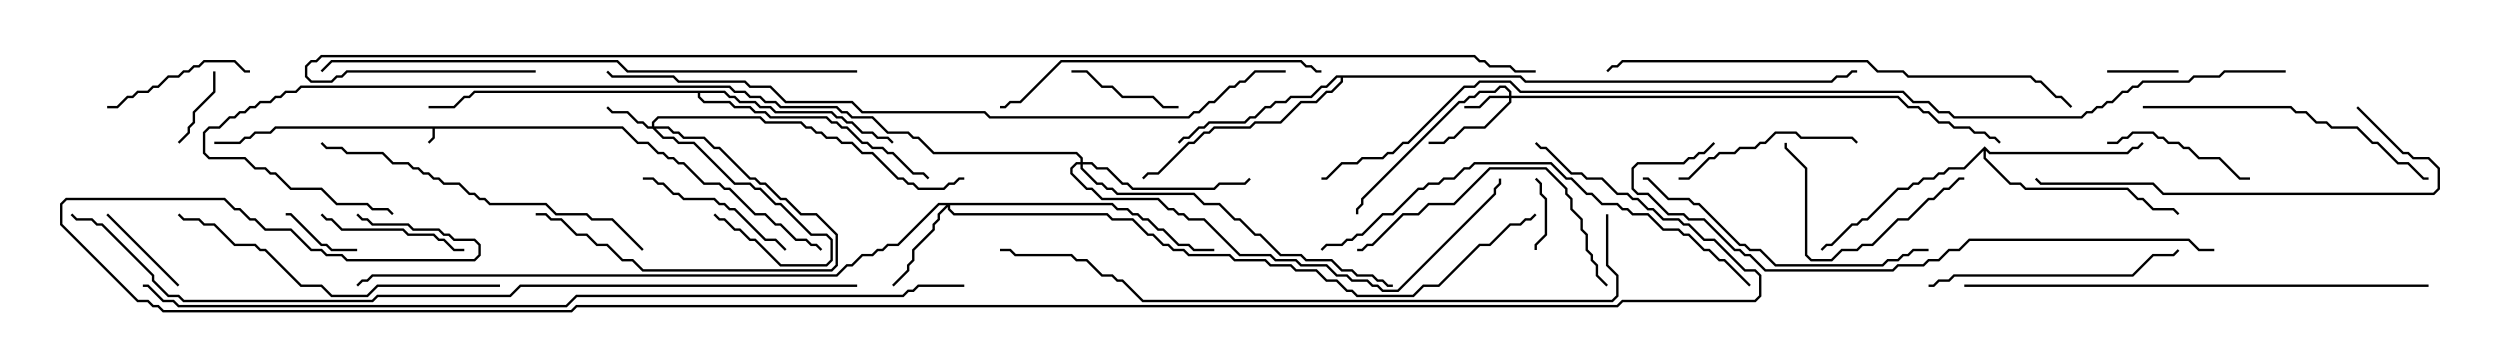 <svg version="1.1" width="105" height="15" xmlns="http://www.w3.org/2000/svg"><path d="M26.164,5.307L26.806,5.95L27.235,5.95L27.664,6.379L27.878,6.379L28.092,6.593L28.306,6.593L28.521,6.807L28.735,6.807L29.592,7.664L30.235,7.664L30.449,7.879L30.664,7.879L31.735,8.95L32.164,8.95L32.592,9.379L32.806,9.379L33.449,10.021L33.878,10.021L34.092,10.236L34.306,10.236L34.535,10.465L34.465,10.535L34.265,10.336L34.051,10.336L33.836,10.121L33.408,10.121L32.765,9.479L32.551,9.479L32.122,9.05L31.694,9.05L30.622,7.979L30.408,7.979L30.194,7.764L29.551,7.764L28.694,6.907L28.479,6.907L28.265,6.693L28.051,6.693L27.836,6.479L27.622,6.479L27.194,6.05L26.765,6.05L26.122,5.407L18.264,5.407L18.264,5.806L18.035,6.035L17.965,5.965L18.164,5.765L18.164,5.407L11.592,5.407L11.378,5.621L10.735,5.621L10.521,5.836L10.306,5.836L10.092,6.05L9,6.05L9,5.95L10.051,5.95L10.265,5.736L10.479,5.736L10.694,5.521L11.336,5.521L11.551,5.307z" stroke="none"/><path d="M83.357,6.144L83.592,6.379L89.336,6.379L89.551,6.164L89.765,6.164L89.965,5.965L90.035,6.035L89.806,6.264L89.592,6.264L89.378,6.479L83.551,6.479L83.407,6.335L83.407,6.622L84.449,7.664L84.878,7.664L85.092,7.879L89.378,7.879L89.806,8.307L90.021,8.307L90.449,8.736L91.306,8.736L91.535,8.965L91.465,9.035L91.265,8.836L90.408,8.836L89.979,8.407L89.765,8.407L89.336,7.979L85.051,7.979L84.836,7.764L84.408,7.764L83.307,6.664L83.307,6.335L82.521,7.121L81.878,7.121L81.664,7.336L81.449,7.336L81.235,7.55L80.806,7.55L80.592,7.764L80.378,7.764L80.164,7.979L79.735,7.979L78.449,9.264L78.235,9.264L78.021,9.479L77.806,9.479L76.949,10.336L76.735,10.336L76.535,10.535L76.465,10.465L76.694,10.236L76.908,10.236L77.765,9.379L77.979,9.379L78.194,9.164L78.408,9.164L79.694,7.879L80.122,7.879L80.336,7.664L80.551,7.664L80.765,7.45L81.194,7.45L81.408,7.236L81.622,7.236L81.836,7.021L82.479,7.021z" stroke="none"/><path d="M63.878,3.164L64.092,3.379L76.908,3.379L77.122,3.164L77.551,3.164L77.765,2.95L78,2.95L78,3.05L77.806,3.05L77.592,3.264L77.164,3.264L76.949,3.479L64.051,3.479L63.836,3.264L56.407,3.264L56.407,3.449L55.949,3.907L55.735,3.907L55.306,4.336L54.664,4.336L53.806,5.193L52.735,5.193L52.521,5.407L51.021,5.407L50.806,5.621L50.592,5.621L50.164,6.05L49.949,6.05L48.664,7.336L48.235,7.336L48.035,7.535L47.965,7.465L48.194,7.236L48.622,7.236L49.908,5.95L50.122,5.95L50.551,5.521L50.765,5.521L50.979,5.307L52.479,5.307L52.694,5.093L53.765,5.093L54.622,4.236L55.265,4.236L55.694,3.807L55.908,3.807L56.307,3.408L56.307,3.264L56.164,3.264L55.735,3.693L55.521,3.693L55.092,4.121L54.235,4.121L54.021,4.336L53.592,4.336L53.378,4.55L53.164,4.55L52.735,4.979L52.521,4.979L52.306,5.193L50.806,5.193L50.592,5.407L50.378,5.407L49.949,5.836L49.735,5.836L49.535,6.035L49.465,5.965L49.694,5.736L49.908,5.736L50.336,5.307L50.551,5.307L50.765,5.093L52.265,5.093L52.479,4.879L52.694,4.879L53.122,4.45L53.336,4.45L53.551,4.236L53.979,4.236L54.194,4.021L55.051,4.021L55.479,3.593L55.694,3.593L56.122,3.164z" stroke="none"/><path d="M30.449,3.807L30.664,4.021L30.878,4.021L31.092,4.236L31.735,4.236L31.949,4.45L32.378,4.45L32.592,4.664L34.949,4.664L35.164,4.879L35.378,4.879L35.592,5.093L35.806,5.093L36.235,5.521L36.664,5.521L36.878,5.736L37.306,5.736L37.535,5.965L37.465,6.035L37.265,5.836L36.836,5.836L36.622,5.621L36.194,5.621L35.765,5.193L35.551,5.193L35.336,4.979L35.122,4.979L34.908,4.764L32.551,4.764L32.336,4.55L31.908,4.55L31.694,4.336L31.051,4.336L30.836,4.121L30.622,4.121L30.408,3.907L29.407,3.907L29.407,4.051L29.592,4.236L30.664,4.236L30.878,4.45L31.521,4.45L31.735,4.664L32.164,4.664L32.378,4.879L34.735,4.879L34.949,5.093L35.164,5.093L35.378,5.307L35.592,5.307L36.235,5.95L36.449,5.95L36.664,6.164L37.092,6.164L37.306,6.379L37.521,6.379L38.378,7.236L38.806,7.236L39.035,7.465L38.965,7.535L38.765,7.336L38.336,7.336L37.479,6.479L37.265,6.479L37.051,6.264L36.622,6.264L36.408,6.05L36.194,6.05L35.551,5.407L35.336,5.407L35.122,5.193L34.908,5.193L34.694,4.979L32.336,4.979L32.122,4.764L31.694,4.764L31.479,4.55L30.836,4.55L30.622,4.336L29.551,4.336L29.307,4.092L29.307,3.907L19.949,3.907L19.735,4.121L19.521,4.121L19.092,4.55L18,4.55L18,4.45L19.051,4.45L19.479,4.021L19.694,4.021L19.908,3.807z" stroke="none"/><path d="M63.379,4.021L63.379,3.878L63.194,3.693L63.021,3.693L62.806,3.907L62.164,3.907L61.949,4.121L61.735,4.121L61.521,4.336L61.306,4.336L57.264,8.378L57.264,8.592L57.05,8.806L57.05,9L56.95,9L56.95,8.765L57.164,8.551L57.164,8.336L61.265,4.236L61.479,4.236L61.694,4.021L61.908,4.021L62.122,3.807L62.765,3.807L62.979,3.593L63.235,3.593L63.479,3.836L63.479,4.021L79.735,4.021L80.164,4.45L80.592,4.45L80.806,4.664L81.021,4.664L81.449,5.093L81.878,5.093L82.092,5.307L82.735,5.307L82.949,5.521L83.378,5.521L83.592,5.736L83.806,5.736L84.035,5.965L83.965,6.035L83.765,5.836L83.551,5.836L83.336,5.621L82.908,5.621L82.694,5.407L82.051,5.407L81.836,5.193L81.408,5.193L80.979,4.764L80.765,4.764L80.551,4.55L80.122,4.55L79.694,4.121L63.479,4.121L63.479,4.306L62.378,5.407L61.521,5.407L61.092,5.836L60.878,5.836L60.664,6.05L60,6.05L60,5.95L60.622,5.95L60.836,5.736L61.051,5.736L61.479,5.307L62.336,5.307L63.379,4.265L63.379,4.121L62.592,4.121L62.164,4.55L61.5,4.55L61.5,4.45L62.122,4.45L62.551,4.021z" stroke="none"/><path d="M27.379,5.307L27.379,5.122L27.622,4.879L31.949,4.879L32.164,5.093L33.664,5.093L33.878,5.307L34.092,5.307L34.306,5.521L34.521,5.521L34.735,5.736L35.164,5.736L35.378,5.95L35.806,5.95L36.235,6.379L36.664,6.379L37.735,7.45L37.949,7.45L38.164,7.664L38.378,7.664L38.592,7.879L39.622,7.879L39.836,7.664L40.051,7.664L40.265,7.45L40.5,7.45L40.5,7.55L40.306,7.55L40.092,7.764L39.878,7.764L39.664,7.979L38.551,7.979L38.336,7.764L38.122,7.764L37.908,7.55L37.694,7.55L36.622,6.479L36.194,6.479L35.765,6.05L35.336,6.05L35.122,5.836L34.694,5.836L34.479,5.621L34.265,5.621L34.051,5.407L33.836,5.407L33.622,5.193L32.122,5.193L31.908,4.979L27.664,4.979L27.479,5.164L27.479,5.307L28.092,5.307L28.306,5.521L28.521,5.521L28.735,5.736L29.592,5.736L30.021,6.164L30.235,6.164L31.521,7.45L31.735,7.45L31.949,7.664L32.164,7.664L32.806,8.307L33.021,8.307L33.664,8.95L34.306,8.95L35.193,9.836L35.193,11.164L34.949,11.407L26.979,11.407L26.551,10.979L26.122,10.979L25.479,10.336L25.051,10.336L24.622,9.907L24.194,9.907L23.551,9.264L23.122,9.264L22.908,9.05L22.5,9.05L22.5,8.95L22.949,8.95L23.164,9.164L23.592,9.164L24.235,9.807L24.664,9.807L25.092,10.236L25.521,10.236L26.164,10.879L26.592,10.879L27.021,11.307L34.908,11.307L35.093,11.122L35.093,9.878L34.265,9.05L33.622,9.05L32.979,8.407L32.765,8.407L32.122,7.764L31.908,7.764L31.694,7.55L31.479,7.55L30.194,6.264L29.979,6.264L29.551,5.836L28.694,5.836L28.479,5.621L28.265,5.621L28.051,5.407L27.549,5.407L27.878,5.736L28.306,5.736L28.521,5.95L29.164,5.95L30.878,7.664L31.521,7.664L31.735,7.879L31.949,7.879L32.592,8.521L32.806,8.521L34.092,9.807L34.735,9.807L34.979,10.051L34.979,10.949L34.735,11.193L32.765,11.193L31.694,10.121L31.479,10.121L31.051,9.693L30.836,9.693L30.408,9.264L30.194,9.264L29.965,9.035L30.035,8.965L30.235,9.164L30.449,9.164L30.878,9.593L31.092,9.593L31.521,10.021L31.735,10.021L32.806,11.093L34.694,11.093L34.879,10.908L34.879,10.092L34.694,9.907L34.051,9.907L32.765,8.621L32.551,8.621L31.908,7.979L31.694,7.979L31.479,7.764L30.836,7.764L29.122,6.05L28.479,6.05L28.265,5.836L27.836,5.836L27.408,5.407L27.194,5.407L26.979,5.193L26.765,5.193L26.336,4.764L25.694,4.764L25.465,4.535L25.535,4.465L25.735,4.664L26.378,4.664L26.806,5.093L27.021,5.093L27.235,5.307z" stroke="none"/><path d="M46.735,8.521L46.949,8.736L47.378,8.736L47.592,8.95L47.806,8.95L48.021,9.164L48.235,9.164L48.664,9.593L48.878,9.593L49.521,10.236L49.949,10.236L50.164,10.45L51,10.45L51,10.55L50.122,10.55L49.908,10.336L49.479,10.336L48.836,9.693L48.622,9.693L48.194,9.264L47.979,9.264L47.765,9.05L47.551,9.05L47.336,8.836L46.908,8.836L46.694,8.621L39.907,8.621L39.907,8.765L40.092,8.95L46.521,8.95L46.735,9.164L47.592,9.164L48.235,9.807L48.449,9.807L48.878,10.236L49.092,10.236L49.306,10.45L49.735,10.45L49.949,10.664L51.664,10.664L51.878,10.879L53.164,10.879L53.378,11.093L54.235,11.093L54.449,11.307L55.306,11.307L55.735,11.736L56.164,11.736L56.592,12.164L56.806,12.164L57.021,12.379L59.336,12.379L59.765,11.95L60.408,11.95L62.122,10.236L62.551,10.236L63.408,9.379L63.836,9.379L64.051,9.164L64.265,9.164L64.465,8.965L64.535,9.035L64.306,9.264L64.092,9.264L63.878,9.479L63.449,9.479L62.592,10.336L62.164,10.336L60.449,12.05L59.806,12.05L59.378,12.479L56.979,12.479L56.765,12.264L56.551,12.264L56.122,11.836L55.694,11.836L55.265,11.407L54.408,11.407L54.194,11.193L53.336,11.193L53.122,10.979L51.836,10.979L51.622,10.764L49.908,10.764L49.694,10.55L49.265,10.55L49.051,10.336L48.836,10.336L48.408,9.907L48.194,9.907L47.551,9.264L46.694,9.264L46.479,9.05L40.051,9.05L39.807,8.806L39.807,8.692L39.479,9.021L39.479,9.235L39.264,9.449L39.264,9.664L38.407,10.521L38.407,10.949L38.193,11.164L38.193,11.378L37.535,12.035L37.465,11.965L38.093,11.336L38.093,11.122L38.307,10.908L38.307,10.479L39.164,9.622L39.164,9.408L39.379,9.194L39.379,8.979L39.736,8.621L39.449,8.621L37.735,10.336L37.306,10.336L37.092,10.55L36.878,10.55L36.664,10.764L36.235,10.764L35.806,11.193L35.592,11.193L35.164,11.621L15.664,11.621L15.449,11.836L15.235,11.836L15.035,12.035L14.965,11.965L15.194,11.736L15.408,11.736L15.622,11.521L35.122,11.521L35.551,11.093L35.765,11.093L36.194,10.664L36.622,10.664L36.836,10.45L37.051,10.45L37.265,10.236L37.694,10.236L39.408,8.521z" stroke="none"/><path d="M45.379,6.807L45.379,6.664L45.194,6.479L39.194,6.479L38.551,5.836L38.336,5.836L38.122,5.621L37.265,5.621L36.622,4.979L35.765,4.979L35.551,4.764L35.336,4.764L35.122,4.55L32.765,4.55L32.551,4.336L32.122,4.336L31.908,4.121L31.479,4.121L31.265,3.907L30.836,3.907L30.622,3.693L12.664,3.693L12.449,3.907L12.021,3.907L11.806,4.121L11.592,4.121L11.378,4.336L10.949,4.336L10.735,4.55L10.521,4.55L10.306,4.764L10.092,4.764L9.878,4.979L9.664,4.979L9.235,5.407L8.806,5.407L8.621,5.592L8.621,6.408L8.806,6.593L10.306,6.593L10.735,7.021L11.164,7.021L11.378,7.236L11.592,7.236L12.235,7.879L13.521,7.879L14.164,8.521L15.449,8.521L15.664,8.736L16.306,8.736L16.535,8.965L16.465,9.035L16.265,8.836L15.622,8.836L15.408,8.621L14.122,8.621L13.479,7.979L12.194,7.979L11.551,7.336L11.336,7.336L11.122,7.121L10.694,7.121L10.265,6.693L8.765,6.693L8.521,6.449L8.521,5.551L8.765,5.307L9.194,5.307L9.622,4.879L9.836,4.879L10.051,4.664L10.265,4.664L10.479,4.45L10.694,4.45L10.908,4.236L11.336,4.236L11.551,4.021L11.765,4.021L11.979,3.807L12.408,3.807L12.622,3.593L30.664,3.593L30.878,3.807L31.306,3.807L31.521,4.021L31.949,4.021L32.164,4.236L32.592,4.236L32.806,4.45L35.164,4.45L35.378,4.664L35.592,4.664L35.806,4.879L36.664,4.879L37.306,5.521L38.164,5.521L38.378,5.736L38.592,5.736L39.235,6.379L45.235,6.379L45.479,6.622L45.479,6.807L45.878,6.807L46.092,7.021L46.521,7.021L47.164,7.664L47.378,7.664L47.592,7.879L50.979,7.879L51.194,7.664L52.265,7.664L52.465,7.465L52.535,7.535L52.306,7.764L51.235,7.764L51.021,7.979L47.551,7.979L47.336,7.764L47.122,7.764L46.479,7.121L46.051,7.121L45.836,6.907L45.479,6.907L45.479,7.051L46.092,7.664L46.306,7.664L46.521,7.879L46.735,7.879L46.949,8.093L50.164,8.093L50.592,8.521L51.235,8.521L51.878,9.164L52.092,9.164L52.735,9.807L52.949,9.807L53.806,10.664L54.664,10.664L54.878,10.879L55.949,10.879L56.378,11.307L56.806,11.307L57.021,11.521L57.664,11.521L57.878,11.736L58.092,11.736L58.306,11.95L58.5,11.95L58.5,12.05L58.265,12.05L58.051,11.836L57.836,11.836L57.622,11.621L56.979,11.621L56.765,11.407L56.336,11.407L55.908,10.979L54.836,10.979L54.622,10.764L53.765,10.764L52.908,9.907L52.694,9.907L52.051,9.264L51.836,9.264L51.194,8.621L50.551,8.621L50.122,8.193L46.908,8.193L46.694,7.979L46.479,7.979L46.265,7.764L46.051,7.764L45.379,7.092L45.379,6.907L45.235,6.907L45.05,7.092L45.05,7.265L45.664,7.879L45.878,7.879L46.306,8.307L48.664,8.307L49.092,8.736L49.306,8.736L49.521,8.95L49.735,8.95L49.949,9.164L50.592,9.164L52.092,10.664L53.378,10.664L53.592,10.879L54.449,10.879L54.664,11.093L55.735,11.093L56.164,11.521L56.592,11.521L56.806,11.736L57.449,11.736L57.664,11.95L57.878,11.95L58.092,12.164L58.694,12.164L62.736,8.122L62.736,7.908L62.95,7.694L62.95,7.5L63.05,7.5L63.05,7.735L62.836,7.949L62.836,8.164L58.735,12.264L58.051,12.264L57.836,12.05L57.622,12.05L57.408,11.836L56.765,11.836L56.551,11.621L56.122,11.621L55.694,11.193L54.622,11.193L54.408,10.979L53.551,10.979L53.336,10.764L52.051,10.764L50.551,9.264L49.908,9.264L49.694,9.05L49.479,9.05L49.265,8.836L49.051,8.836L48.622,8.407L46.265,8.407L45.836,7.979L45.622,7.979L44.95,7.306L44.95,7.051L45.194,6.807z" stroke="none"/><path d="M64.55,10.5L64.45,10.5L64.45,10.265L64.879,9.836L64.879,8.378L64.664,8.164L64.664,7.735L64.465,7.535L64.535,7.465L64.764,7.694L64.764,8.122L64.979,8.336L64.979,9.878L64.55,10.306z" stroke="none"/><path d="M88.5,3.05L88.5,2.95L91.5,2.95L91.5,3.05z" stroke="none"/><path d="M8.95,3L9.05,3L9.05,3.878L8.193,4.735L8.193,5.164L7.979,5.378L7.979,5.592L7.535,6.035L7.465,5.965L7.879,5.551L7.879,5.336L8.093,5.122L8.093,4.694L8.95,3.836z" stroke="none"/><path d="M15,10.45L15,10.55L13.908,10.55L13.694,10.336L13.479,10.336L12.194,9.05L12,9.05L12,8.95L12.235,8.95L13.521,10.236L13.735,10.236L13.949,10.45z" stroke="none"/><path d="M4.465,9.035L4.535,8.965L7.535,11.965L7.465,12.035z" stroke="none"/><path d="M45,3.05L45,2.95L45.664,2.95L46.306,3.593L46.735,3.593L47.164,4.021L48.449,4.021L48.878,4.45L49.5,4.45L49.5,4.55L48.836,4.55L48.408,4.121L47.122,4.121L46.694,3.693L46.265,3.693L45.622,3.05z" stroke="none"/><path d="M19.5,10.45L19.5,10.55L19.051,10.55L18.622,10.121L18.408,10.121L18.194,9.907L17.122,9.907L16.908,9.693L14.336,9.693L13.908,9.264L13.694,9.264L13.465,9.035L13.535,8.965L13.735,9.164L13.949,9.164L14.378,9.593L16.949,9.593L17.164,9.807L18.235,9.807L18.449,10.021L18.664,10.021L19.092,10.45z" stroke="none"/><path d="M88.5,6.05L88.5,5.95L88.908,5.95L89.122,5.736L89.336,5.736L89.551,5.521L90.449,5.521L90.664,5.736L90.878,5.736L91.092,5.95L91.521,5.95L91.735,6.164L91.949,6.164L92.378,6.593L93.235,6.593L94.092,7.45L94.5,7.45L94.5,7.55L94.051,7.55L93.194,6.693L92.336,6.693L91.908,6.264L91.694,6.264L91.479,6.05L91.051,6.05L90.836,5.836L90.622,5.836L90.408,5.621L89.592,5.621L89.378,5.836L89.164,5.836L88.949,6.05z" stroke="none"/><path d="M4.5,4.55L4.5,4.45L4.908,4.45L5.336,4.021L5.551,4.021L5.765,3.807L6.194,3.807L6.408,3.593L6.622,3.593L7.051,3.164L7.479,3.164L7.694,2.95L7.908,2.95L8.122,2.736L8.336,2.736L8.551,2.521L9.878,2.521L10.306,2.95L10.5,2.95L10.5,3.05L10.265,3.05L9.836,2.621L8.592,2.621L8.378,2.836L8.164,2.836L7.949,3.05L7.735,3.05L7.521,3.264L7.092,3.264L6.664,3.693L6.449,3.693L6.235,3.907L5.806,3.907L5.592,4.121L5.378,4.121L4.949,4.55z" stroke="none"/><path d="M27,7.55L27,7.45L27.449,7.45L27.664,7.664L27.878,7.664L28.306,8.093L28.521,8.093L28.735,8.307L30.021,8.307L30.235,8.521L30.449,8.521L30.664,8.736L30.878,8.736L32.164,10.021L32.592,10.021L33.035,10.465L32.965,10.535L32.551,10.121L32.122,10.121L30.836,8.836L30.622,8.836L30.408,8.621L30.194,8.621L29.979,8.407L28.694,8.407L28.479,8.193L28.265,8.193L27.836,7.764L27.622,7.764L27.408,7.55z" stroke="none"/><path d="M82.5,7.45L82.5,7.55L82.306,7.55L81.878,7.979L81.664,7.979L81.235,8.407L81.021,8.407L80.164,9.264L79.735,9.264L78.664,10.336L78.235,10.336L78.021,10.55L77.378,10.55L76.949,10.979L76.051,10.979L75.807,10.735L75.807,7.092L74.95,6.235L74.95,6L75.05,6L75.05,6.194L75.907,7.051L75.907,10.694L76.092,10.879L76.908,10.879L77.336,10.45L77.979,10.45L78.194,10.236L78.622,10.236L79.694,9.164L80.122,9.164L80.979,8.307L81.194,8.307L81.622,7.879L81.836,7.879L82.265,7.45z" stroke="none"/><path d="M70.5,7.55L70.5,7.45L70.908,7.45L71.765,6.593L71.979,6.593L72.194,6.379L72.836,6.379L73.051,6.164L73.694,6.164L73.908,5.95L74.122,5.95L74.551,5.521L75.449,5.521L75.664,5.736L77.806,5.736L78.035,5.965L77.965,6.035L77.765,5.836L75.622,5.836L75.408,5.621L74.592,5.621L74.164,6.05L73.949,6.05L73.735,6.264L73.092,6.264L72.878,6.479L72.235,6.479L72.021,6.693L71.806,6.693L70.949,7.55z" stroke="none"/><path d="M67.535,11.965L67.465,12.035L67.021,11.592L67.021,11.164L66.807,10.949L66.807,10.735L66.593,10.521L66.593,9.878L66.379,9.664L66.379,9.235L65.95,8.806L65.95,8.378L65.736,8.164L65.736,7.949L64.908,7.121L62.592,7.121L61.092,8.621L60.021,8.621L59.592,9.05L58.949,9.05L57.664,10.336L57.449,10.336L57.235,10.55L57,10.55L57,10.45L57.194,10.45L57.408,10.236L57.622,10.236L58.908,8.95L59.551,8.95L59.979,8.521L61.051,8.521L62.551,7.021L64.949,7.021L65.836,7.908L65.836,8.122L66.05,8.336L66.05,8.765L66.479,9.194L66.479,9.622L66.693,9.836L66.693,10.479L66.907,10.694L66.907,10.908L67.121,11.122L67.121,11.551z" stroke="none"/><path d="M81,12.05L81,11.95L81.194,11.95L81.408,11.736L81.836,11.736L82.051,11.521L89.551,11.521L90.408,10.664L91.265,10.664L91.465,10.465L91.535,10.535L91.306,10.764L90.449,10.764L89.592,11.621L82.092,11.621L81.878,11.836L81.449,11.836L81.235,12.05z" stroke="none"/><path d="M81,10.45L81,10.55L80.378,10.55L80.164,10.764L79.949,10.764L79.735,10.979L79.306,10.979L79.092,11.193L74.551,11.193L73.908,10.55L73.479,10.55L73.265,10.336L73.051,10.336L71.336,8.621L71.122,8.621L70.908,8.407L70.051,8.407L69.194,7.55L69,7.55L69,7.45L69.235,7.45L70.092,8.307L70.949,8.307L71.164,8.521L71.378,8.521L73.092,10.236L73.306,10.236L73.521,10.45L73.949,10.45L74.592,11.093L79.051,11.093L79.265,10.879L79.694,10.879L79.908,10.664L80.122,10.664L80.336,10.45z" stroke="none"/><path d="M90,4.55L90,4.45L96.235,4.45L96.449,4.664L96.878,4.664L97.306,5.093L97.735,5.093L97.949,5.307L99.021,5.307L99.664,5.95L99.878,5.95L100.735,6.807L101.164,6.807L101.806,7.45L102,7.45L102,7.55L101.765,7.55L101.122,6.907L100.694,6.907L99.836,6.05L99.622,6.05L98.979,5.407L97.908,5.407L97.694,5.193L97.265,5.193L96.836,4.764L96.408,4.764L96.194,4.55z" stroke="none"/><path d="M55.5,2.95L55.5,3.05L55.265,3.05L55.051,2.836L54.836,2.836L54.622,2.621L44.592,2.621L42.878,4.336L42.449,4.336L42.235,4.55L42,4.55L42,4.45L42.194,4.45L42.408,4.236L42.836,4.236L44.551,2.521L54.664,2.521L54.878,2.736L55.092,2.736L55.306,2.95z" stroke="none"/><path d="M21,11.95L21,12.05L15.878,12.05L15.449,12.479L13.908,12.479L13.479,12.05L12.622,12.05L11.122,10.55L10.908,10.55L10.694,10.336L9.836,10.336L8.979,9.479L8.551,9.479L8.336,9.264L7.694,9.264L7.465,9.035L7.535,8.965L7.735,9.164L8.378,9.164L8.592,9.379L9.021,9.379L9.878,10.236L10.735,10.236L10.949,10.45L11.164,10.45L12.664,11.95L13.521,11.95L13.949,12.379L15.408,12.379L15.836,11.95z" stroke="none"/><path d="M98.965,4.535L99.035,4.465L100.949,6.379L101.164,6.379L101.378,6.593L102.021,6.593L102.479,7.051L102.479,7.949L102.235,8.193L90.836,8.193L90.408,7.764L85.694,7.764L85.465,7.535L85.535,7.465L85.735,7.664L90.449,7.664L90.878,8.093L102.194,8.093L102.379,7.908L102.379,7.092L101.979,6.693L101.336,6.693L101.122,6.479L100.908,6.479z" stroke="none"/><path d="M27.035,10.465L26.965,10.535L25.694,9.264L24.836,9.264L24.622,9.05L23.336,9.05L22.908,8.621L20.551,8.621L20.336,8.407L20.122,8.407L19.908,8.193L19.694,8.193L19.265,7.764L18.622,7.764L18.408,7.55L18.194,7.55L17.979,7.336L17.765,7.336L17.551,7.121L17.336,7.121L17.122,6.907L16.479,6.907L16.051,6.479L14.551,6.479L14.336,6.264L13.694,6.264L13.465,6.035L13.535,5.965L13.735,6.164L14.378,6.164L14.592,6.379L16.092,6.379L16.521,6.807L17.164,6.807L17.378,7.021L17.592,7.021L17.806,7.236L18.021,7.236L18.235,7.45L18.449,7.45L18.664,7.664L19.306,7.664L19.735,8.093L19.949,8.093L20.164,8.307L20.378,8.307L20.592,8.521L22.949,8.521L23.378,8.95L24.664,8.95L24.878,9.164L25.735,9.164z" stroke="none"/><path d="M73.535,11.965L73.465,12.035L72.408,10.979L72.194,10.979L71.765,10.55L71.551,10.55L70.908,9.907L70.694,9.907L70.479,9.693L69.836,9.693L69.194,9.05L68.551,9.05L68.336,8.836L68.122,8.836L67.908,8.621L67.265,8.621L66.836,8.193L66.622,8.193L65.979,7.55L65.765,7.55L65.122,6.907L61.949,6.907L61.735,7.121L61.521,7.121L61.092,7.55L60.664,7.55L60.449,7.764L60.021,7.764L59.806,7.979L59.592,7.979L58.521,9.05L58.092,9.05L57.235,9.907L57.021,9.907L56.806,10.121L56.592,10.121L56.378,10.336L55.735,10.336L55.535,10.535L55.465,10.465L55.694,10.236L56.336,10.236L56.551,10.021L56.765,10.021L56.979,9.807L57.194,9.807L58.051,8.95L58.479,8.95L59.551,7.879L59.765,7.879L59.979,7.664L60.408,7.664L60.622,7.45L61.051,7.45L61.479,7.021L61.694,7.021L61.908,6.807L65.164,6.807L65.806,7.45L66.021,7.45L66.664,8.093L66.878,8.093L67.306,8.521L67.949,8.521L68.164,8.736L68.378,8.736L68.592,8.95L69.235,8.95L69.878,9.593L70.521,9.593L70.735,9.807L70.949,9.807L71.592,10.45L71.806,10.45L72.235,10.879L72.449,10.879z" stroke="none"/><path d="M102,11.95L102,12.05L82.5,12.05L82.5,11.95z" stroke="none"/><path d="M87.035,4.465L86.965,4.535L86.551,4.121L86.336,4.121L85.694,3.479L85.479,3.479L85.265,3.264L80.122,3.264L79.908,3.05L78.836,3.05L78.408,2.621L68.164,2.621L67.949,2.836L67.735,2.836L67.535,3.035L67.465,2.965L67.694,2.736L67.908,2.736L68.122,2.521L78.449,2.521L78.878,2.95L79.949,2.95L80.164,3.164L85.306,3.164L85.521,3.379L85.735,3.379L86.378,4.021L86.592,4.021z" stroke="none"/><path d="M93,10.45L93,10.55L92.336,10.55L91.908,10.121L82.735,10.121L82.306,10.55L81.878,10.55L81.449,10.979L81.021,10.979L80.806,11.193L79.735,11.193L79.521,11.407L74.122,11.407L73.479,10.764L73.265,10.764L73.051,10.55L72.836,10.55L71.551,9.264L70.908,9.264L70.694,9.05L70.051,9.05L69.194,8.193L68.765,8.193L68.521,7.949L68.521,7.051L68.765,6.807L70.694,6.807L70.908,6.593L71.122,6.593L71.336,6.379L71.551,6.379L71.965,5.965L72.035,6.035L71.592,6.479L71.378,6.479L71.164,6.693L70.949,6.693L70.735,6.907L68.806,6.907L68.621,7.092L68.621,7.908L68.806,8.093L69.235,8.093L70.092,8.95L70.735,8.95L70.949,9.164L71.592,9.164L72.878,10.45L73.092,10.45L73.306,10.664L73.521,10.664L74.164,11.307L79.479,11.307L79.694,11.093L80.765,11.093L80.979,10.879L81.408,10.879L81.836,10.45L82.265,10.45L82.694,10.021L91.949,10.021L92.378,10.45z" stroke="none"/><path d="M36,2.95L36,3.05L26.336,3.05L25.908,2.621L13.949,2.621L13.535,3.035L13.465,2.965L13.908,2.521L25.949,2.521L26.378,2.95z" stroke="none"/><path d="M67.45,9L67.55,9L67.55,11.122L67.979,11.551L67.979,12.449L67.735,12.693L47.979,12.693L47.122,11.836L46.908,11.836L46.694,11.621L46.265,11.621L45.622,10.979L45.194,10.979L44.979,10.764L42.622,10.764L42.408,10.55L42,10.55L42,10.45L42.449,10.45L42.664,10.664L45.021,10.664L45.235,10.879L45.664,10.879L46.306,11.521L46.735,11.521L46.949,11.736L47.164,11.736L48.021,12.593L67.694,12.593L67.879,12.408L67.879,11.592L67.45,11.164z" stroke="none"/><path d="M54,2.95L54,3.05L52.735,3.05L52.306,3.479L52.092,3.479L51.878,3.693L51.664,3.693L51.021,4.336L50.806,4.336L50.378,4.764L50.164,4.764L49.949,4.979L41.551,4.979L41.336,4.764L36.194,4.764L35.765,4.336L32.979,4.336L32.336,3.693L31.479,3.693L31.265,3.479L28.479,3.479L28.265,3.264L25.694,3.264L25.465,3.035L25.535,2.965L25.735,3.164L28.306,3.164L28.521,3.379L31.306,3.379L31.521,3.593L32.378,3.593L33.021,4.236L35.806,4.236L36.235,4.664L41.378,4.664L41.592,4.879L49.908,4.879L50.122,4.664L50.336,4.664L50.765,4.236L50.979,4.236L51.622,3.593L51.836,3.593L52.051,3.379L52.265,3.379L52.694,2.95z" stroke="none"/><path d="M36,11.95L36,12.05L21.878,12.05L21.449,12.479L15.878,12.479L15.664,12.693L7.694,12.693L7.479,12.479L7.051,12.479L6.379,11.806L6.379,11.592L4.265,9.479L4.051,9.479L3.836,9.264L3.194,9.264L2.965,9.035L3.035,8.965L3.235,9.164L3.878,9.164L4.092,9.379L4.306,9.379L6.479,11.551L6.479,11.765L7.092,12.379L7.521,12.379L7.735,12.593L15.622,12.593L15.836,12.379L21.408,12.379L21.836,11.95z" stroke="none"/><path d="M40.5,11.95L40.5,12.05L38.592,12.05L38.378,12.264L38.164,12.264L37.949,12.479L24.235,12.479L23.806,12.907L7.479,12.907L7.265,12.693L6.836,12.693L6.194,12.05L6,12.05L6,11.95L6.235,11.95L6.878,12.593L7.306,12.593L7.521,12.807L23.765,12.807L24.194,12.379L37.908,12.379L38.122,12.164L38.336,12.164L38.551,11.95z" stroke="none"/><path d="M96,2.95L96,3.05L93.449,3.05L93.235,3.264L92.164,3.264L91.949,3.479L90.021,3.479L89.806,3.693L89.592,3.693L89.378,3.907L89.164,3.907L88.735,4.336L88.521,4.336L88.306,4.55L88.092,4.55L87.878,4.764L87.664,4.764L87.449,4.979L82.051,4.979L81.836,4.764L81.408,4.764L80.979,4.336L80.336,4.336L79.908,3.907L63.836,3.907L63.408,3.479L62.164,3.479L61.949,3.693L61.521,3.693L59.164,6.05L58.949,6.05L58.521,6.479L58.306,6.479L58.092,6.693L57.235,6.693L57.021,6.907L56.378,6.907L55.735,7.55L55.5,7.55L55.5,7.45L55.694,7.45L56.336,6.807L56.979,6.807L57.194,6.593L58.051,6.593L58.265,6.379L58.479,6.379L58.908,5.95L59.122,5.95L61.479,3.593L61.908,3.593L62.122,3.379L63.449,3.379L63.878,3.807L79.949,3.807L80.378,4.236L81.021,4.236L81.449,4.664L81.878,4.664L82.092,4.879L87.408,4.879L87.622,4.664L87.836,4.664L88.051,4.45L88.265,4.45L88.479,4.236L88.694,4.236L89.122,3.807L89.336,3.807L89.551,3.593L89.765,3.593L89.979,3.379L91.908,3.379L92.122,3.164L93.194,3.164L93.408,2.95z" stroke="none"/><path d="M22.5,2.95L22.5,3.05L14.592,3.05L14.378,3.264L14.164,3.264L13.949,3.479L13.051,3.479L12.807,3.235L12.807,2.765L13.051,2.521L13.265,2.521L13.479,2.307L61.949,2.307L62.164,2.521L62.378,2.521L62.592,2.736L63.449,2.736L63.664,2.95L64.5,2.95L64.5,3.05L63.622,3.05L63.408,2.836L62.551,2.836L62.336,2.621L62.122,2.621L61.908,2.407L13.521,2.407L13.306,2.621L13.092,2.621L12.907,2.806L12.907,3.194L13.092,3.379L13.908,3.379L14.122,3.164L14.336,3.164L14.551,2.95z" stroke="none"/><path d="M64.465,6.035L64.535,5.965L64.735,6.164L64.949,6.164L66.021,7.236L66.449,7.236L66.664,7.45L67.306,7.45L67.949,8.093L68.378,8.093L68.592,8.307L68.806,8.307L69.235,8.736L69.449,8.736L69.878,9.164L70.521,9.164L70.735,9.379L70.949,9.379L71.592,10.021L72.021,10.021L73.306,11.307L73.735,11.307L73.979,11.551L73.979,12.449L73.735,12.693L68.164,12.693L67.949,12.907L24.235,12.907L24.021,13.121L6.836,13.121L6.622,12.907L6.408,12.907L6.194,12.693L5.765,12.693L2.521,9.449L2.521,8.551L2.765,8.307L9.449,8.307L9.878,8.736L10.092,8.736L10.521,9.164L10.735,9.164L11.164,9.593L12.235,9.593L13.092,10.45L13.521,10.45L13.735,10.664L14.378,10.664L14.592,10.879L19.908,10.879L20.093,10.694L20.093,10.306L19.908,10.121L19.051,10.121L18.836,9.907L18.622,9.907L18.408,9.693L17.336,9.693L17.122,9.479L15.622,9.479L15.408,9.264L15.194,9.264L14.965,9.035L15.035,8.965L15.235,9.164L15.449,9.164L15.664,9.379L17.164,9.379L17.378,9.593L18.449,9.593L18.664,9.807L18.878,9.807L19.092,10.021L19.949,10.021L20.193,10.265L20.193,10.735L19.949,10.979L14.551,10.979L14.336,10.764L13.694,10.764L13.479,10.55L13.051,10.55L12.194,9.693L11.122,9.693L10.694,9.264L10.479,9.264L10.051,8.836L9.836,8.836L9.408,8.407L2.806,8.407L2.621,8.592L2.621,9.408L5.806,12.593L6.235,12.593L6.449,12.807L6.664,12.807L6.878,13.021L23.979,13.021L24.194,12.807L67.908,12.807L68.122,12.593L73.694,12.593L73.879,12.408L73.879,11.592L73.694,11.407L73.265,11.407L71.979,10.121L71.551,10.121L70.908,9.479L70.694,9.479L70.479,9.264L69.836,9.264L69.408,8.836L69.194,8.836L68.765,8.407L68.551,8.407L68.336,8.193L67.908,8.193L67.265,7.55L66.622,7.55L66.408,7.336L65.979,7.336L64.908,6.264L64.694,6.264z" stroke="none"/></svg>